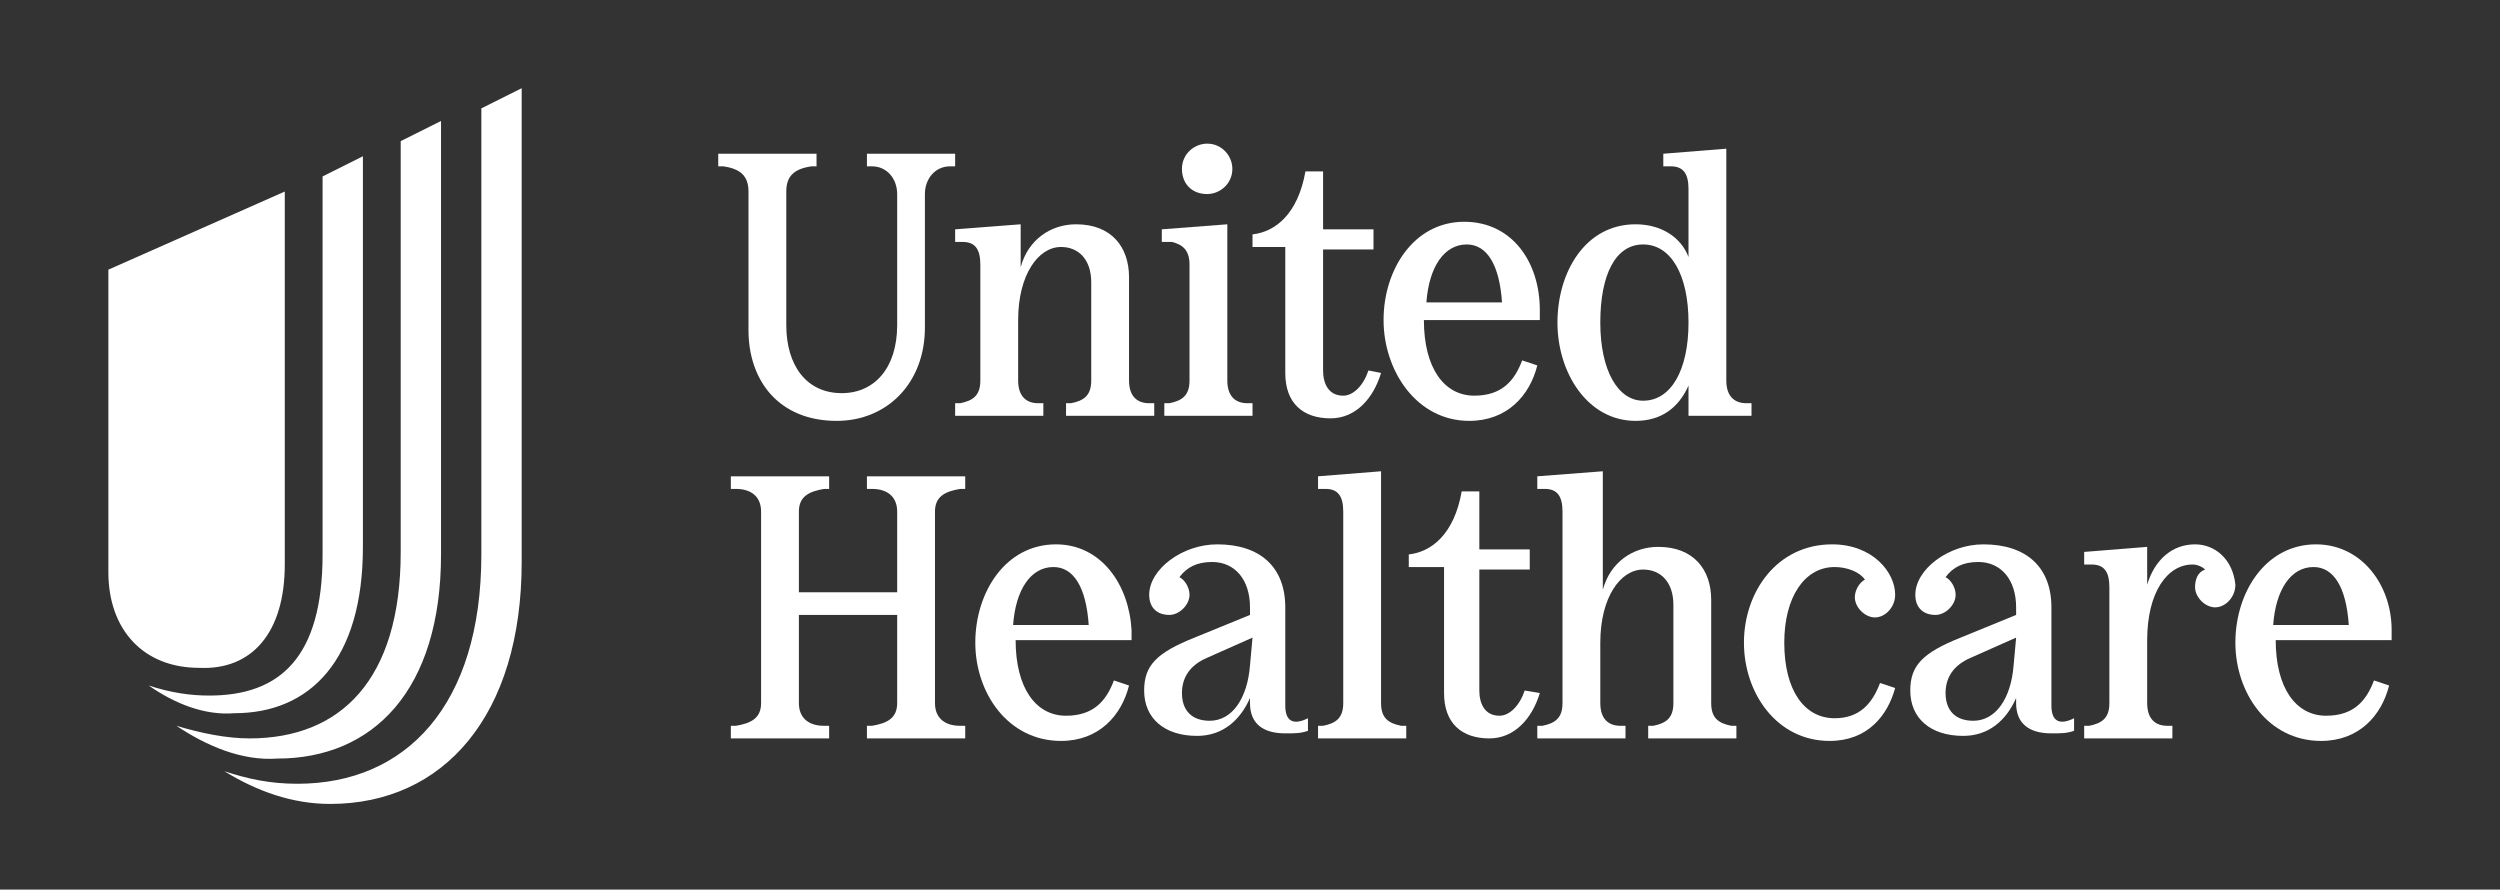 <?xml version="1.0" encoding="utf-8"?>
<!-- Generator: Adobe Illustrator 27.8.1, SVG Export Plug-In . SVG Version: 6.00 Build 0)  -->
<svg version="1.1" id="Layer_1" xmlns="http://www.w3.org/2000/svg" xmlns:xlink="http://www.w3.org/1999/xlink" x="0px" y="0px"
	 viewBox="0 0 99.2 35.3" style="enable-background:new 0 0 99.2 35.3;" xml:space="preserve">
<rect x="0" y="0" width="99.2" height="35.3" fill="#333333" stroke="none"/>
<style type="text/css">
	.st0{fill:#FFFFFF;}
</style>
<g>
	<path class="st0" d="M8.9,30.6L8.9,30.6c0.9,0.3,1.8,0.5,2.9,0.5c4.3,0,7.3-3.1,7.3-9.1V4.3l1.6-0.8v18.8c0,6.1-3.1,9.6-7.6,9.6
		C11.6,31.9,10.2,31.4,8.9,30.6 M7,28.8L7,28.8c1,0.3,2,0.5,2.9,0.5c3.6,0,6-2.3,6-7.4V5.6l1.6-0.8V22c0,5.4-2.7,8.1-6.5,8.1
		C9.6,30.2,8.2,29.6,7,28.8 M5.9,27.2L5.9,27.2c0.9,0.3,1.7,0.4,2.4,0.4c2.8,0,4.5-1.5,4.5-5.6V7l1.6-0.8v15.5
		c0,4.5-2.1,6.6-5.1,6.6C8.1,28.4,6.9,27.9,5.9,27.2 M11.3,22.4V7.6l-7,3.1v12c0,2.3,1.4,3.8,3.6,3.8C10,26.6,11.3,25.1,11.3,22.4"
		/>
	<path class="st0" d="M29.7,7.6v5.5c0,2,1.2,3.6,3.5,3.6c2,0,3.5-1.5,3.5-3.7V7.7c0-0.6,0.4-1.1,1-1.1h0.2V6.1h-3.5v0.5h0.2
		c0.6,0,1,0.5,1,1.1v5.2c0,1.7-0.9,2.7-2.2,2.7c-1.4,0-2.2-1.1-2.2-2.7V7.6c0-0.6,0.3-0.9,1-1h0.2V6.1h-3.9v0.5h0.2
		C29.4,6.7,29.7,7,29.7,7.6"/>
	<path class="st0" d="M34.4,19.4h0.2c0.6,0,1,0.3,1,0.9v3.2h-3.9v-3.2c0-0.6,0.4-0.8,1-0.9h0.2v-0.5H29v0.5h0.2c0.6,0,1,0.3,1,0.9
		v7.6c0,0.6-0.4,0.8-1,0.9H29v0.5h3.9v-0.5h-0.2c-0.6,0-1-0.3-1-0.9v-3.5h3.9v3.5c0,0.6-0.4,0.8-1,0.9h-0.2v0.5h3.9v-0.5h-0.2
		c-0.6,0-1-0.3-1-0.9v-7.6c0-0.6,0.4-0.8,1-0.9h0.2v-0.5h-3.9"/>
	<path class="st0" d="M37.9,9.1v0.5h0.3c0.5,0,0.7,0.3,0.7,0.9v4.6c0,0.6-0.3,0.8-0.8,0.9h-0.2v0.5h3.5V16h-0.2
		c-0.5,0-0.8-0.3-0.8-0.9v-2.4c0-1.8,0.8-2.9,1.7-2.9c0.7,0,1.2,0.5,1.2,1.4v3.9c0,0.6-0.3,0.8-0.8,0.9h-0.2v0.5h3.5V16h-0.2
		c-0.5,0-0.8-0.3-0.8-0.9V11c0-1.2-0.7-2.1-2.1-2.1c-1,0-1.9,0.6-2.2,1.7V8.9"/>
	<path class="st0" d="M58.3,16.7c1.5,0,2.4-1,2.7-2.2l-0.6-0.2c-0.3,0.8-0.8,1.4-1.9,1.4c-1.2,0-2-1.1-2-3h4.6v-0.4
		c0-1.9-1.1-3.5-3-3.5c-2,0-3.2,1.9-3.2,3.9S56.2,16.7,58.3,16.7 M58.2,9.7c0.8,0,1.3,0.8,1.4,2.3h-3C56.7,10.6,57.3,9.7,58.2,9.7"
		/>
	<path class="st0" d="M51,14.8c0,1.2,0.7,1.8,1.8,1.8c1,0,1.7-0.8,2-1.8l-0.5-0.1c-0.2,0.6-0.6,1-1,1c-0.6,0-0.8-0.5-0.8-1V9.9h2
		V9.1h-2V6.8h-0.7c-0.3,1.7-1.2,2.4-2.1,2.5v0.5H51"/>
	<path class="st0" d="M47.9,7.7c0.5,0,1-0.4,1-1c0-0.5-0.4-1-1-1c-0.5,0-1,0.4-1,1S47.3,7.7,47.9,7.7"/>
	<path class="st0" d="M47.2,10.5v4.6c0,0.6-0.3,0.8-0.8,0.9h-0.2v0.5h3.5V16h-0.2c-0.5,0-0.8-0.3-0.8-0.9V8.9l-2.6,0.2v0.5h0.4
		C46.9,9.7,47.2,9.9,47.2,10.5"/>
	<path class="st0" d="M64.9,16.7c1,0,1.7-0.5,2.1-1.4v1.2h2.5V16h-0.2c-0.5,0-0.8-0.3-0.8-0.9V5.9L66,6.1v0.5h0.3
		c0.5,0,0.7,0.3,0.7,0.9v2.7c-0.3-0.8-1.1-1.3-2.1-1.3c-2,0-3.1,1.9-3.1,3.9S63,16.7,64.9,16.7 M65.2,9.7c1.1,0,1.8,1.2,1.8,3.1
		s-0.7,3.1-1.8,3.1c-1,0-1.7-1.2-1.7-3.1C63.5,10.9,64.1,9.7,65.2,9.7"/>
	<path class="st0" d="M87.1,21.6c-0.9,0-1.6,0.6-1.9,1.6v-1.5l-2.5,0.2v0.5H83c0.5,0,0.7,0.3,0.7,0.9v4.6c0,0.6-0.3,0.8-0.8,0.9
		h-0.2v0.5h3.5v-0.5H86c-0.5,0-0.8-0.3-0.8-0.9v-2.5c0-1.9,0.8-3,1.8-3c0.2,0,0.4,0.1,0.5,0.2c-0.3,0.1-0.4,0.4-0.4,0.7
		c0,0.4,0.4,0.8,0.8,0.8s0.8-0.4,0.8-0.9C88.6,22.2,87.9,21.6,87.1,21.6"/>
	<path class="st0" d="M91.9,21.6c-2,0-3.2,1.9-3.2,3.9s1.3,3.9,3.4,3.9c1.5,0,2.4-1,2.7-2.2L94.2,27c-0.3,0.8-0.8,1.4-1.9,1.4
		c-1.2,0-2-1.1-2-3h4.6V25C94.9,23.2,93.7,21.6,91.9,21.6 M90.2,24.8c0.1-1.4,0.7-2.3,1.6-2.3c0.8,0,1.3,0.8,1.4,2.3"/>
	<path class="st0" d="M81.4,28v-3.9c0-1.6-1-2.5-2.7-2.5c-1.4,0-2.7,1-2.7,2c0,0.5,0.3,0.8,0.8,0.8c0.4,0,0.8-0.4,0.8-0.8
		c0-0.3-0.2-0.6-0.4-0.7c0.3-0.4,0.7-0.6,1.3-0.6c0.9,0,1.5,0.7,1.5,1.8v0.3l-2.2,0.9c-1.5,0.6-2,1.1-2,2.1c0,1.1,0.8,1.8,2.1,1.8
		c1,0,1.7-0.6,2.1-1.5v0.2c0,0.8,0.5,1.2,1.4,1.2c0.4,0,0.6,0,0.9-0.1v-0.5C81.7,28.8,81.4,28.6,81.4,28 M79.9,26.4
		c-0.1,1.3-0.7,2.2-1.6,2.2c-0.7,0-1.1-0.4-1.1-1.1c0-0.6,0.3-1.1,1-1.4l1.8-0.8"/>
	<path class="st0" d="M60.5,27.4c-0.2,0.6-0.6,1-1,1c-0.6,0-0.8-0.5-0.8-1v-4.8h2v-0.8h-2v-2.3H58c-0.3,1.7-1.2,2.4-2.1,2.5v0.5h1.4
		v5c0,1.2,0.7,1.8,1.8,1.8c1,0,1.7-0.8,2-1.8"/>
	<path class="st0" d="M51,28v-3.9c0-1.6-1-2.5-2.7-2.5c-1.4,0-2.7,1-2.7,2c0,0.5,0.3,0.8,0.8,0.8c0.4,0,0.8-0.4,0.8-0.8
		c0-0.3-0.2-0.6-0.4-0.7c0.3-0.4,0.7-0.6,1.3-0.6c0.9,0,1.5,0.7,1.5,1.8v0.3l-2.2,0.9c-1.5,0.6-2,1.1-2,2.1c0,1.1,0.8,1.8,2.1,1.8
		c1,0,1.7-0.6,2.1-1.5v0.2c0,0.8,0.5,1.2,1.4,1.2c0.4,0,0.6,0,0.9-0.1v-0.5C51.3,28.8,51,28.6,51,28 M49.6,26.4
		c-0.1,1.3-0.7,2.2-1.6,2.2c-0.7,0-1.1-0.4-1.1-1.1c0-0.6,0.3-1.1,1-1.4l1.8-0.8"/>
	<path class="st0" d="M72.8,28.5c-1.2,0-2-1.1-2-3c0-1.8,0.8-3,2-3c0.5,0,1,0.2,1.2,0.5c-0.2,0.1-0.4,0.4-0.4,0.7
		c0,0.4,0.4,0.8,0.8,0.8s0.8-0.4,0.8-0.9c0-0.9-0.9-2-2.5-2c-2.2,0-3.5,1.9-3.5,3.9s1.3,3.9,3.4,3.9c1.5,0,2.3-1,2.6-2.1l-0.6-0.2
		C74.3,27.9,73.8,28.5,72.8,28.5"/>
	<path class="st0" d="M54.8,27.9v-9.2l-2.5,0.2v0.5h0.3c0.5,0,0.7,0.3,0.7,0.9v7.6c0,0.6-0.3,0.8-0.8,0.9h-0.2v0.5h3.5v-0.5h-0.2
		C55.1,28.7,54.8,28.5,54.8,27.9"/>
	<path class="st0" d="M67.9,27.9v-4.1c0-1.2-0.7-2.1-2.1-2.1c-1,0-1.9,0.6-2.2,1.7v-4.7L61,18.9v0.5h0.3c0.5,0,0.7,0.3,0.7,0.9v7.6
		c0,0.6-0.3,0.8-0.8,0.9H61v0.5h3.5v-0.5h-0.2c-0.5,0-0.8-0.3-0.8-0.9v-2.4c0-1.8,0.8-2.9,1.7-2.9c0.7,0,1.2,0.5,1.2,1.4v3.9
		c0,0.6-0.3,0.8-0.8,0.9h-0.2v0.5h3.5v-0.5h-0.2C68.2,28.7,67.9,28.5,67.9,27.9"/>
	<path class="st0" d="M41.9,21.6c-2,0-3.2,1.9-3.2,3.9s1.3,3.9,3.4,3.9c1.5,0,2.4-1,2.7-2.2L44.2,27c-0.3,0.8-0.8,1.4-1.9,1.4
		c-1.2,0-2-1.1-2-3h4.6V25C44.8,23.2,43.7,21.6,41.9,21.6 M40.2,24.8c0.1-1.4,0.7-2.3,1.6-2.3c0.8,0,1.3,0.8,1.4,2.3"/>
</g>
</svg>
